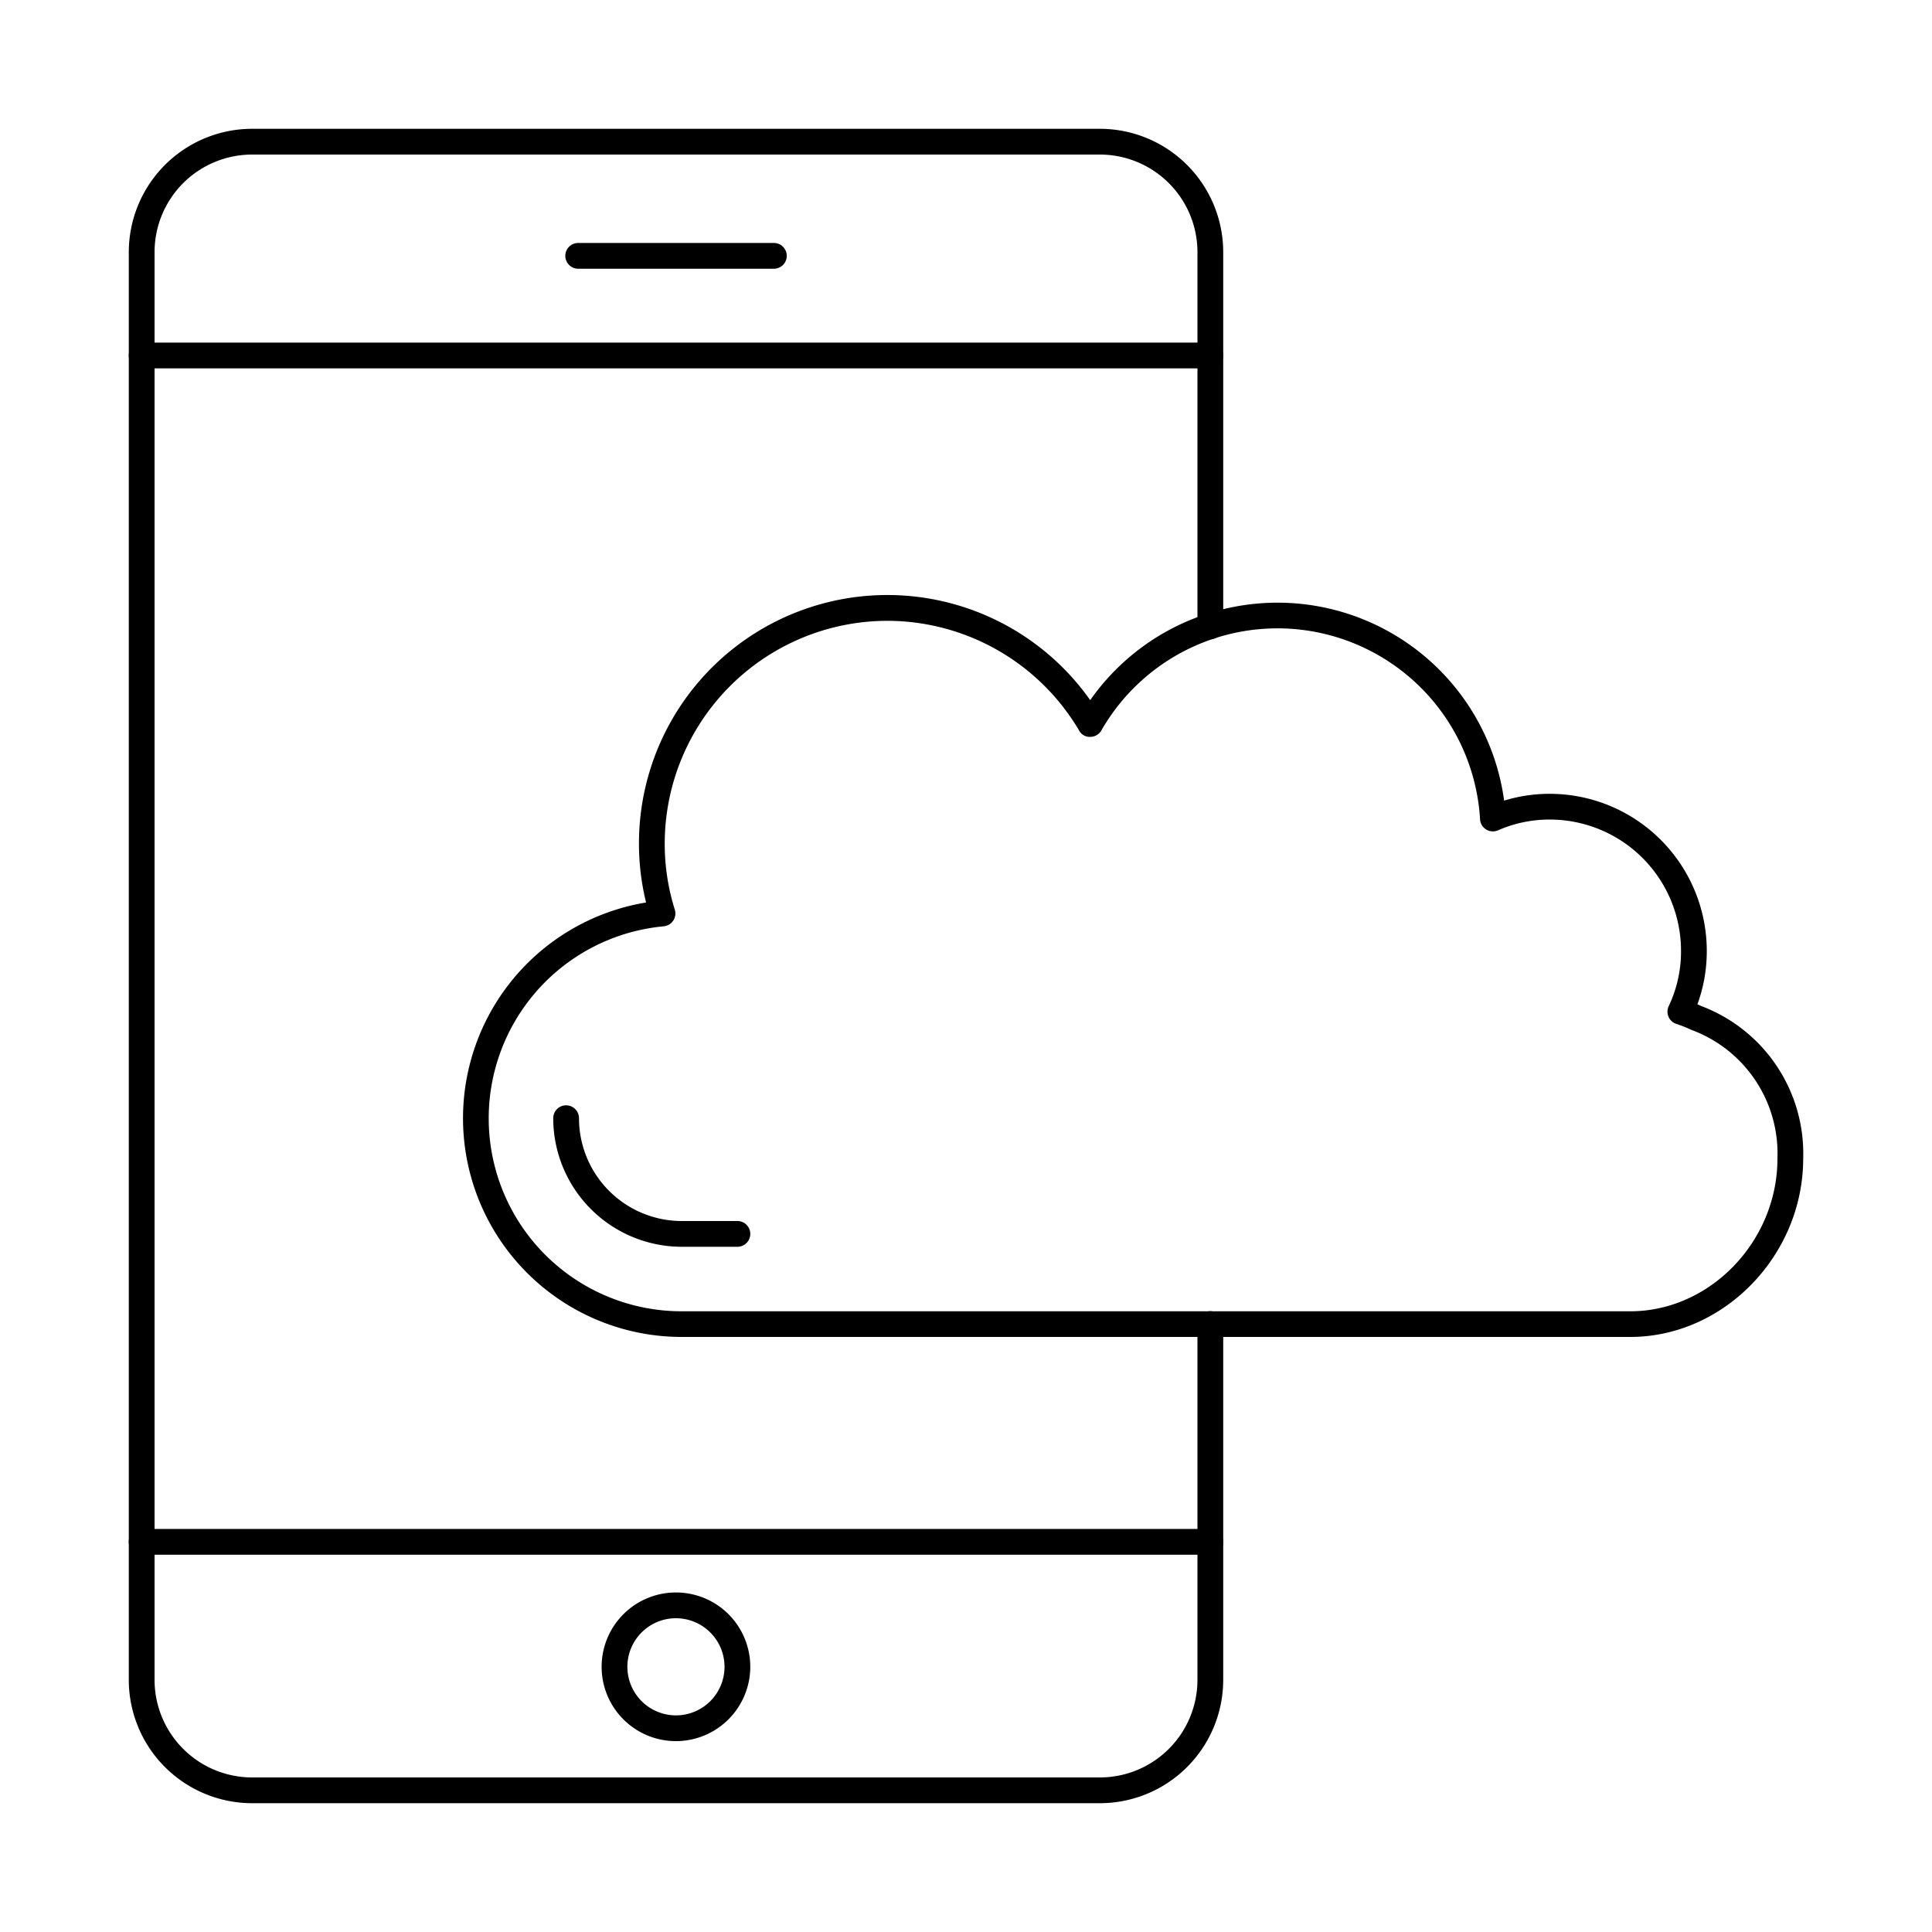<?xml version="1.0" encoding="UTF-8"?>
<svg xmlns="http://www.w3.org/2000/svg" id="Layer_1" data-name="Layer 1" viewBox="0 0 150 150" width="512" height="512"><path d="M126.574,103.8H52.926a16.979,16.979,0,0,1-2.765-33.731,19.037,19.037,0,0,1-.552-4.573A19.282,19.282,0,0,1,84.644,54.36a17.755,17.755,0,0,1,32.136,7.8,12,12,0,0,1,3.548-.528,12.2,12.2,0,0,1,12.186,12.176,11.994,11.994,0,0,1-.727,4.166c.11.047.217.095.322.144A12.243,12.243,0,0,1,140,89.944C140,97.456,133.851,103.8,126.574,103.8ZM68.889,48.2a17.31,17.31,0,0,0-17.28,17.3,16.986,16.986,0,0,0,.781,5.119,1,1,0,0,1-.863,1.3,14.977,14.977,0,0,0,1.4,29.889h73.648c6.174,0,11.394-5.4,11.426-11.8h0v-.1A10.225,10.225,0,0,0,131.426,80a1.154,1.154,0,0,1-.127-.05,10.13,10.13,0,0,0-1.153-.455,1,1,0,0,1-.585-1.38,9.9,9.9,0,0,0,.953-4.3A10.193,10.193,0,0,0,120.328,63.63a9.923,9.923,0,0,0-4.017.834,1,1,0,0,1-1.4-.859,15.756,15.756,0,0,0-29.4-6.895,1,1,0,0,1-.863.5.926.926,0,0,1-.866-.494A17.318,17.318,0,0,0,68.889,48.2Z"/><path d="M57.252,96.8H52.926a9.989,9.989,0,0,1-9.973-9.983,1,1,0,0,1,2,0A7.987,7.987,0,0,0,52.926,94.8h4.326a1,1,0,0,1,0,2Z"/><path d="M85.4,140H19.57A9.581,9.581,0,0,1,10,130.43V19.57A9.581,9.581,0,0,1,19.57,10H85.4a9.581,9.581,0,0,1,9.57,9.57V48.63a1,1,0,0,1-2,0V19.57A7.579,7.579,0,0,0,85.4,12H19.57A7.579,7.579,0,0,0,12,19.57V130.43A7.579,7.579,0,0,0,19.57,138H85.4a7.579,7.579,0,0,0,7.57-7.57V102.8a1,1,0,1,1,2,0v27.63A9.581,9.581,0,0,1,85.4,140Z"/><path d="M93.974,28.6H11a1,1,0,0,1,0-2H93.974a1,1,0,0,1,0,2Z"/><path d="M93.974,120.707H11a1,1,0,0,1,0-2H93.974a1,1,0,0,1,0,2Z"/><path d="M60.084,20.864H44.89a1,1,0,0,1,0-2H60.084a1,1,0,0,1,0,2Z"/><path d="M52.493,135.181a5.771,5.771,0,1,1,5.759-5.771A5.778,5.778,0,0,1,52.493,135.181Zm0-9.542a3.771,3.771,0,1,0,3.759,3.771A3.776,3.776,0,0,0,52.493,125.639Z"/></svg>
